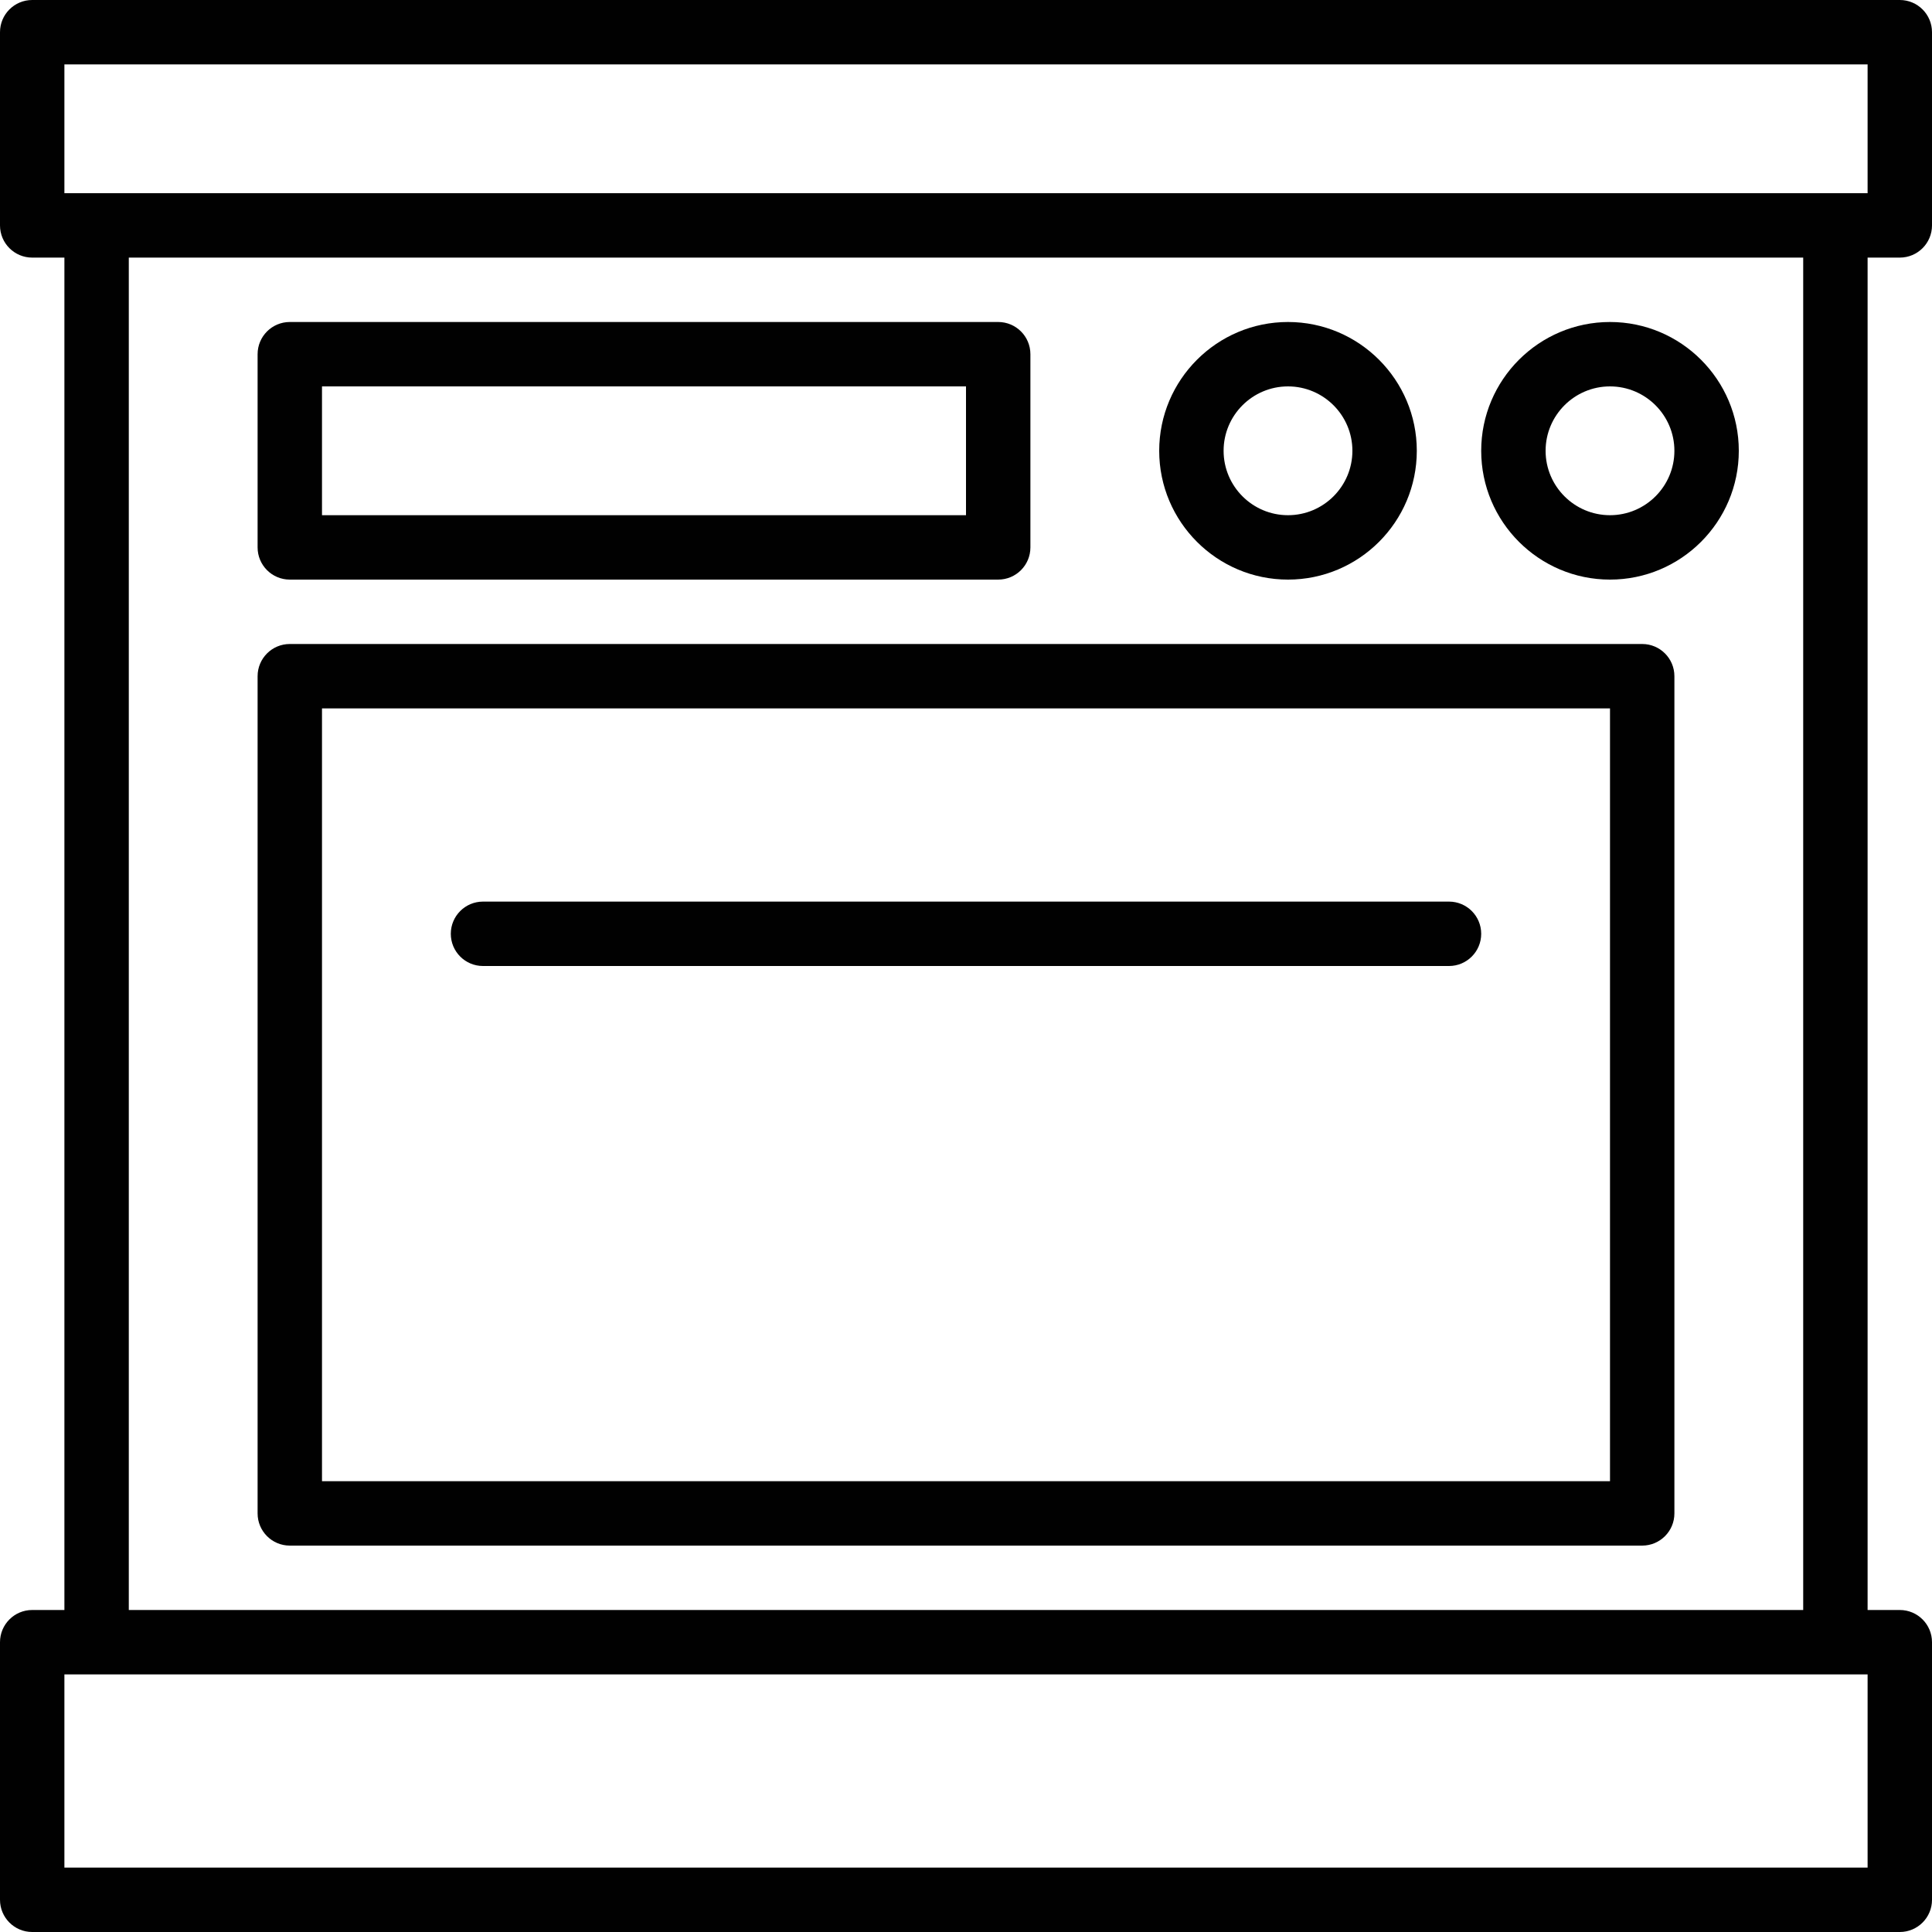 <?xml version="1.0" encoding="utf-8"?>
<!-- Generator: Adobe Illustrator 17.0.0, SVG Export Plug-In . SVG Version: 6.00 Build 0)  -->
<!DOCTYPE svg PUBLIC "-//W3C//DTD SVG 1.1//EN" "http://www.w3.org/Graphics/SVG/1.1/DTD/svg11.dtd">
<svg version="1.1" id="Layer_1" xmlns="http://www.w3.org/2000/svg" xmlns:xlink="http://www.w3.org/1999/xlink" x="0px" y="0px"
	 width="60px" height="60px" viewBox="0 0 60 60" enable-background="new 0 0 60 60" xml:space="preserve">
<g>
	<path fill="#010101" d="M9,48h42c0.553,0,1-0.448,1-1V21c0-0.552-0.447-1-1-1H9c-0.553,0-1,0.448-1,1v26C8,47.552,8.447,48,9,48z
		 M10,22h40v24H10V22z"/>
	<path fill="#010101" d="M45,28H15c-0.553,0-1,0.448-1,1s0.447,1,1,1h30c0.553,0,1-0.448,1-1S45.553,28,45,28z"/>
	<path fill="#010101" d="M9,18h22c0.553,0,1-0.448,1-1v-6c0-0.552-0.447-1-1-1H9c-0.553,0-1,0.448-1,1v6C8,17.552,8.447,18,9,18z
		 M10,12h20v4H10V12z"/>
	<path fill="#010101" d="M59,0H1C0.447,0,0,0.448,0,1v6c0,0.552,0.447,1,1,1h1v42H1c-0.553,0-1,0.448-1,1v8c0,0.552,0.447,1,1,1h58
		c0.553,0,1-0.448,1-1v-8c0-0.552-0.447-1-1-1h-1V8h1c0.553,0,1-0.448,1-1V1C60,0.448,59.553,0,59,0z M58,58H2v-6h1h54h1V58z M56,50
		H4V8h52V50z M58,6h-1H3H2V2h56V6z"/>
	<path fill="#010101" d="M40,18c2.206,0,4-1.794,4-4s-1.794-4-4-4s-4,1.794-4,4S37.794,18,40,18z M40,12c1.103,0,2,0.897,2,2
		s-0.897,2-2,2s-2-0.897-2-2S38.897,12,40,12z"/>
	<path fill="#010101" d="M50,18c2.206,0,4-1.794,4-4s-1.794-4-4-4s-4,1.794-4,4S47.794,18,50,18z M50,12c1.103,0,2,0.897,2,2
		s-0.897,2-2,2s-2-0.897-2-2S48.897,12,50,12z"/>
</g>
</svg>
